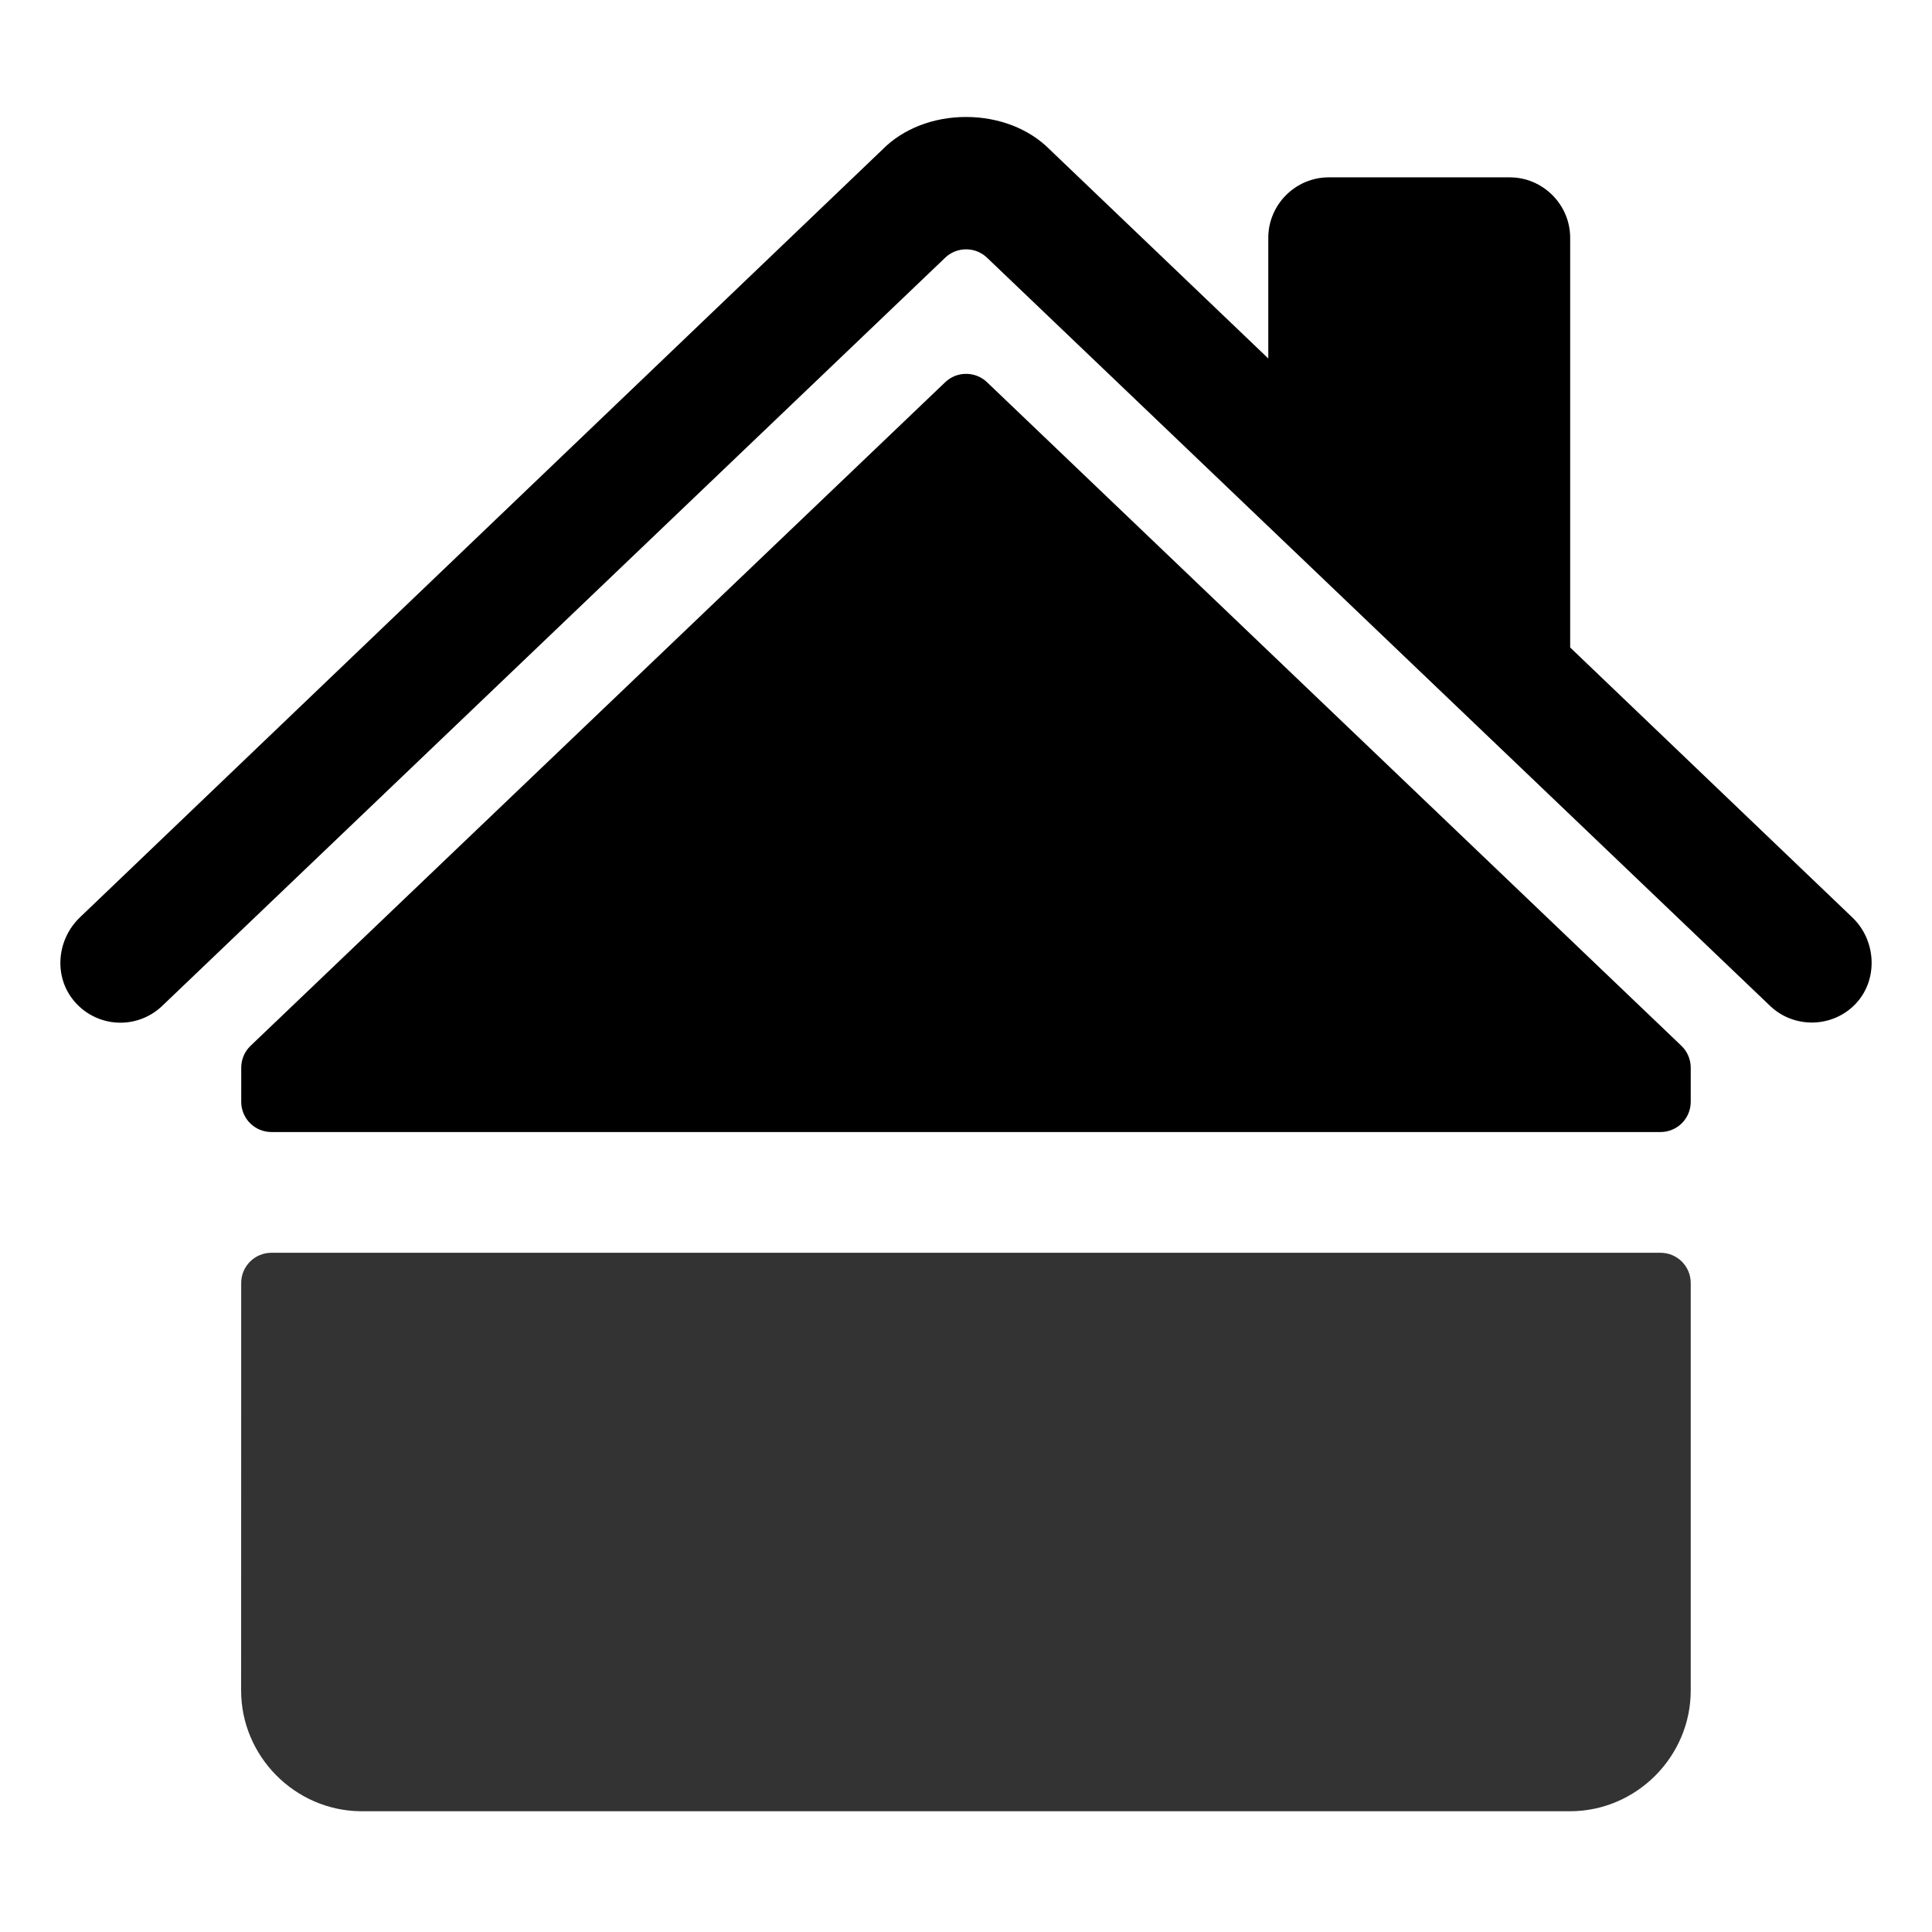<?xml version="1.0" encoding="UTF-8" standalone="no"?>
<!DOCTYPE svg PUBLIC "-//W3C//DTD SVG 1.1//EN" "http://www.w3.org/Graphics/SVG/1.1/DTD/svg11.dtd">
<svg width="100%" height="100%" viewBox="0 0 512 512" version="1.1" xmlns="http://www.w3.org/2000/svg" xmlnsXlink="http://www.w3.org/1999/xlink" xmlSpace="preserve" xmlnsSerif="http://www.serif.com/" style="fill-rule:evenodd;clip-rule:evenodd;stroke-linejoin:round;stroke-miterlimit:2;">
    <path d="M440.06,332C444.478,332 448.06,335.582 448.06,340C448.06,366.237 448.06,448 448.06,448C448.06,465.555 433.615,480 416.06,480L95.9,480L95.489,479.997C78.121,479.774 63.9,465.418 63.9,448C63.9,448 63.915,366.234 63.92,339.999C63.92,335.581 67.502,332 71.92,332L440.06,332Z" style="fill-opacity:0.8;"/>
    <path d="M71.928,300C69.806,300 67.771,299.157 66.271,297.656C64.771,296.156 63.928,294.121 63.928,291.999C63.929,287.565 63.93,282.94 63.93,282.94C63.928,280.755 64.821,278.661 66.4,277.15L250.5,101.28C253.575,98.339 258.485,98.339 261.56,101.28L445.59,277.15C447.169,278.661 448.062,280.755 448.06,282.94L448.06,292C448.06,294.122 447.217,296.157 445.717,297.657C444.217,299.157 442.182,300 440.06,300C390.136,300 121.857,300 71.928,300Z"/>
    <g transform="matrix(1,0,0,1,0,-1)">
        <path d="M490.91,244.15L416.11,172.59L416.11,64C416.11,55.223 408.887,48 400.11,48L352.11,48C343.333,48 336.11,55.223 336.11,64L336.11,96L278.19,40.62C272.77,35.14 264.71,32 256,32C247.32,32 239.28,35.14 233.86,40.63L21.16,244.13C14.94,250.13 14.16,260 19.82,266.5C22.857,270.006 27.274,272.024 31.913,272.024C36.045,272.024 40.021,270.423 43,267.56L250.5,69.28C253.575,66.339 258.485,66.339 261.56,69.28L469.08,267.56C475.402,273.623 485.589,273.425 491.67,267.12C497.81,260.76 497.3,250.26 490.91,244.15Z" style="fill-rule:nonzero;"/>
    </g>
</svg>
